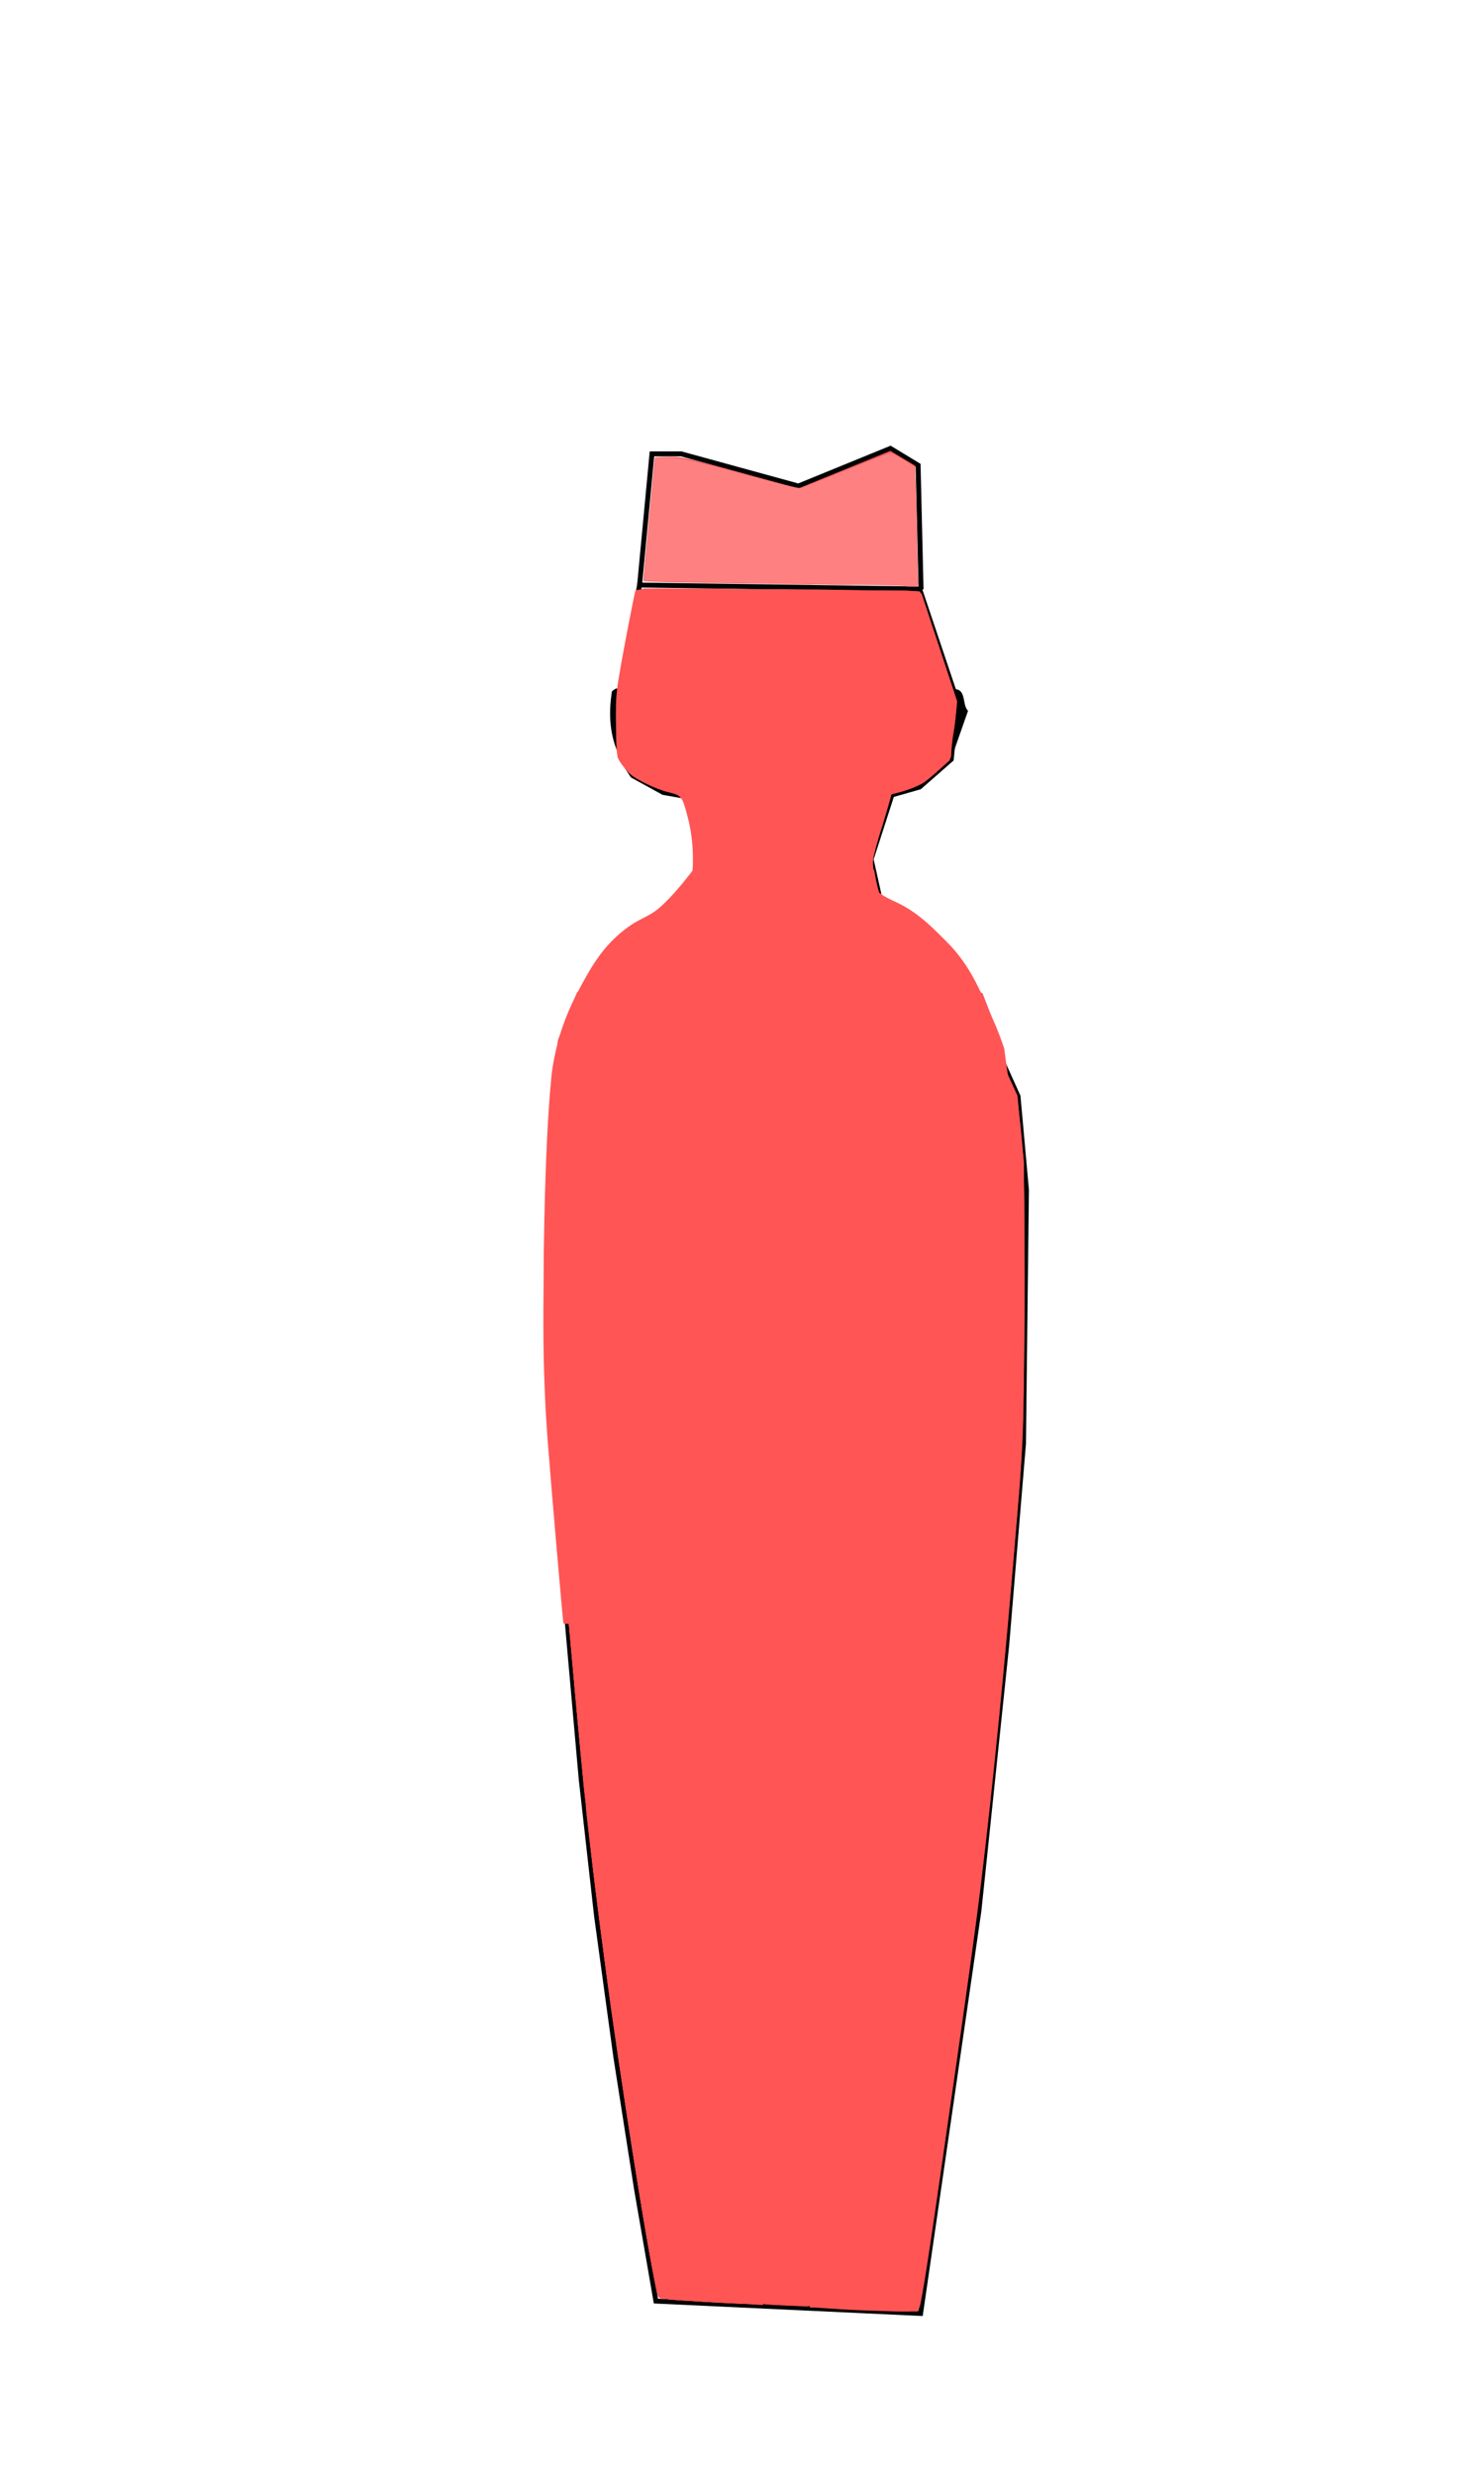 <?xml version="1.0" encoding="utf-8"?>
<!-- Generator: Adobe Illustrator 23.0.1, SVG Export Plug-In . SVG Version: 6.00 Build 0)  -->
<svg version="1.1"
	 id="Layer_1" xmlns:cc="http://creativecommons.org/ns#" xmlns:dc="http://purl.org/dc/elements/1.1/" xmlns:rdf="http://www.w3.org/1999/02/22-rdf-syntax-ns#" xmlns:svg="http://www.w3.org/2000/svg"
	 xmlns="http://www.w3.org/2000/svg" xmlns:xlink="http://www.w3.org/1999/xlink" x="0px" y="0px" viewBox="0 0 300 500"
	 style="enable-background:new 0 0 300 500;" xml:space="preserve">
<style type="text/css">
	.st0{fill:#EE537A;}
	.st1{fill:none;stroke:#000000;}
	.st2{fill:#FF5555;}
	.st3{fill:#FF8080;}
</style>
<path id="path832" class="st0" d="M184.5,138.1c-2.1,0.1-4.3,0.6-6.4,0.9c-6.3,1.7-12.6,3.3-16.9,9.1l0,0c-2.3,0.2-4.5,0.2-6.9,0.2
	l-0.1,0.1c-4.6-5.2-10.6-7.7-17-9.2c-4.3-0.9-8.6-1.9-12.8,0.2c-1.1,6.3,1.1,11.7,5.4,16.4c3.5,1.9,6.7,4.6,11,4.1
	c3.2-2,6.5-3.9,9.7-5.9h12.8c3.9,1.9,7.6,3.9,11.3,5.8c3.7-1.3,7.4-2.6,11-3.9c4.1-4.6,6.5-10,5.4-16.4
	C188.8,138.3,186.6,138,184.5,138.1L184.5,138.1z M116.7,200.4c-1.3,3.2-2.6,6.3-3.9,9.7c-1.1,6.5,4.1,9.3,8,12.3
	c13.2,9.9,24.9,23.4,44.1,21c5.4-3.5,11-6.9,16.2-10.8c8.2-6,17.7-10.6,21.8-20.8c-1.5-3.7-2.8-7.4-4.3-11.2
	c-3.2-0.2-4.8,2.4-7.3,3.7c-16.5,9.3-33.3,15.8-52.6,7.4C131,208.4,124.5,203.2,116.7,200.4z"/>
<path id="path4642" d="M124.9,139.1c-0.1,0-0.2,0-0.3,0c-0.3,0.1-0.6,0.3-0.9,0.6c-0.7,4.5-0.5,9,1.6,13.2c3,5,8.1,6.5,13.2,8
	c6.6-0.3,11-4.6,15.6-8.5c3.2,0.1,6.3,0.1,9.5,0.2c5.1,3.7,10,8.1,16.9,8c4.8-1.2,9.2-3.1,11.9-7.6l3.3-9.4c-1.4-1.3,0-5-3.7-4.3
	c-10.6-1-20,1.7-28.4,8.2c-3.2-1-6.3-0.9-9.5,0.1c-8.1-7.5-17.9-9.2-28.4-8.3C125.4,139.2,125.2,139.1,124.9,139.1L124.9,139.1z
	 M125.5,199.9c-3.3,4.5-6.6,9.1-10,13.7c7.7,17.1,23.1,24.9,38.7,32.6c3.1-0.1,6.3-0.1,9.4-0.2c16.5-5.9,29.2-16.7,39.6-30.5
	c-2.3-6-6.7-10.7-10.8-15.6c-7.1,4.6-14.1,9.5-21.4,13.8c-7.6,4.6-14.9,4.7-23.2,0.2C139.9,209.7,133.3,204,125.5,199.9z"/>
<path id="path54" class="st1" d="M129.3,118.2l-4.3,22.5l0.4,12.2l2.5,3.8l6.2,3.4l4.5,0.8l2.3,7.7l0.3,7.3l-1.7,5.9
	c0,0-2.3,5.6-3.4,5.9c-1.1,0.3-6.8,7.3-6.8,7.3l-3.9,5l-9.8,13.6l-2.6,8.4l-1.4,9.6l-0.8,11l-0.3,10.7v20.3l0.8,16.1l2,22.5
	l4.2,47.3l3.1,27.6l3.9,28.5l4.2,26.8l3.9,22.5l53.5,2.5l11.8-81.4l5.6-53.5l3.4-40.8l0.6-51.3l-1.7-18.9l-5.1-11.3l-8.5-10.4
	l-8.2-9.9l-5.9-7.3l-2-9l4.2-13l5.6-1.6l6.4-5.6l1.2-11.8l-7.6-22.6L129.3,118.2z"/>
<path id="path56" class="st1" d="M129.3,118.2l2.5-26.5h5.9l23.7,6.5l18.6-7.6l5.6,3.4l0.6,25.1"/>
<path id="path60" class="st2" d="M166.4,118.1c-2.6,0-11.9-0.2-20.5-0.3s-15.8-0.3-15.8-0.4c-0.1-0.1,2.2-24.5,2.3-25
	c0,0,1.3-0.1,2.8-0.1c2.7,0,3.2,0.1,14.5,3.2l11.7,3.2l9.3-3.8l9.3-3.8l2.5,1.5l2.5,1.5l0.2,7.4c0.1,4.1,0.2,9.5,0.3,12l0.1,4.6
	l-7.2-0.1C174.4,118.2,169,118.2,166.4,118.1L166.4,118.1z"/>
<path id="path62" class="st2" d="M155.8,149.6c-0.5-0.1-2.7-1.1-4.8-2.1c-5.5-2.7-8.8-3.7-19.3-5.8c-3.1-0.6-5.6-1.1-5.6-1.1
	c0,0,0-0.5,0.2-1.1c0.1-0.6,0.1-1.1,0-1.1c-0.1,0,0.6-4.4,1.7-9.7l1.9-9.7l5.5,0c9.5,0,50.4,0.7,50.5,0.8c0.1,0.1,1.6,4.5,3.4,9.9
	c2.8,8.3,3.2,9.9,2.9,10.4c-0.3,0.6-0.7,0.7-3.7,1.3c-8.4,1.6-16.2,4-21.8,6.7l-3.2,1.6l-3.2,0.1
	C158.2,149.8,156.3,149.7,155.8,149.6L155.8,149.6z M176.2,129c-0.1-0.2-0.5-0.3-0.9-0.3l-0.8,0l0.7,0.2
	C176.2,129.3,176.4,129.3,176.2,129L176.2,129z"/>
<path id="path64" class="st2" d="M154.6,218.7c-6.4-1.2-13-4.5-19.7-10c-3.8-3-8.9-7.9-8.8-8.4c0.5-1.3,8.4-10.5,10.5-12.4
	c1.3-1.1,2.9-4.5,4.2-8.6l1-3.5l-0.2-3.8c-0.2-3.3-0.4-4.3-1.3-7.7l-1.1-3.9l0.8-0.7c2.7-2.3,9.3-6.2,13.5-8.2
	c1.6-0.7,1.9-0.8,5.4-0.8l3.7,0l3.9,1.8c4.5,2,8.7,4.3,11.6,6.3c1.9,1.3,2,1.4,1.8,2.1c-0.1,0.4-1.1,3.3-2.1,6.4
	c-1,3.1-1.8,5.9-1.8,6.2c0,1.1,1.9,9.1,2.3,9.7c0.2,0.4,3.4,4.3,7.1,8.8l6.7,8.1l-2,2.3c-3.3,3.7-8.3,8-12.3,10.7
	c-2.8,1.9-7.9,4.2-10.9,5C163.1,219.1,157.9,219.4,154.6,218.7L154.6,218.7z"/>
<path id="path66" class="st2" d="M136,159.9c-1.3-0.3-2.9-0.9-4.8-2c-2.7-1.5-3-1.7-4.1-3.4l-1.2-1.9l0.3-1.6c0.4-2.1,0.4-4-0.1-6.4
	c-0.2-1.1-0.4-2.7-0.4-3.5s0.1-1.3,0.2-1c0.1,0.5,0.7,0.7,5,1.5c10.5,2,16.1,3.8,21.3,6.5c2.2,1.2,3,1.5,4.9,1.7
	c3.1,0.4,6.2,0,8.4-1.1c5.6-2.8,13.7-5.4,22.4-7.1c1.7-0.3,3.4-0.7,3.7-0.7c0.4-0.1,0.6-0.3,0.6-0.6c0-0.4,0.1-0.4,0.4,0.1
	c0.4,0.5,0.4,1.1,0.3,3.5c-0.1,1.6-0.3,3.2-0.5,3.7c-0.5,1.3-0.8,3.2-0.5,4.1c0.1,0.5,0.2,1,0.1,1.2s-1.5,1.5-3.1,3
	c-3,2.6-3.1,2.7-5.7,3.4c-1.5,0.4-2.8,0.8-3,0.8c-0.2,0-1.1-0.5-2-1.1c-4.9-3.4-14-7.7-17.3-8.2c-3.7-0.5-5.9,0-10.4,2.3
	c-3.9,2.1-9.6,5.7-10.6,6.7C139.3,160.4,138.7,160.4,136,159.9L136,159.9z"/>
<path id="path68" class="st2" d="M192.1,200.6l-4.4,4.3c-8.3,8.2-14.9,12.2-22.7,13.9c-2.7,0.6-8.4,0.6-11.2,0
	c-8-1.7-16.7-7-25-15.2l-3-2.9l-4.9,6.8l-4.9,6.8l7.6,7.8c9.8,10.1,14.2,13.7,20,16.4c1.2,0.6,3.3,1.5,4.5,2.1
	c2.4,1.1,5.2,3.5,5.8,4.9l0.3,0.8l4.7-0.1c3.9-0.1,4.8-0.2,5-0.6c0.9-1.4,2.1-2.3,5.6-4.1c11.5-6,21.5-14.1,27.8-22.3
	c1.6-2.1,2.4-2.8,3.9-3.2c0.6-0.2,1.1-0.4,1.1-0.5s-0.5-1.2-1.1-2.5c-0.8-1.7-2.1-3.5-5.1-7.2L192.1,200.6z"/>
<path id="path70" class="st2" d="M116,214.6c-0.6,0.7-2.5,8.1-3.2,12.3c-1.3,8.6-1.6,14.1-1.8,30.7c-0.2,21.7-0.3,20.9,4.6,75.2
	c2.4,27.4,2.6,29.6,2.8,30.5l0.1,0.6h17.7h17.7l0-58.9c0-57.5,0-59-0.5-59.8c-1.2-2-2.9-3.2-8.3-5.9c-8.5-4.2-11.9-7-22.4-18
	C119.2,217.5,116.1,214.5,116,214.6L116,214.6z"/>
<path id="path72" class="st2" d="M164,304.6v-59.3l1.1-1c0.6-0.6,2.4-1.7,4-2.5c6.4-3.3,12.8-7.5,17.6-11.6
	c3.1-2.6,8.1-7.7,10.4-10.7c2.1-2.7,3.4-3.7,4.6-3.7c0.8,0,0.9,0.2,2.1,2.7l1.3,2.7l0.9,9.6l0.9,9.6l-0.2,24.9l-0.2,24.9l-1.7,20.6
	c-0.9,11.3-2.4,27.8-3.4,36.6c-0.9,8.8-1.7,16.2-1.7,16.3c0,0.1-8,0.2-17.9,0.2H164V304.6z"/>
<path id="path74" class="st2" d="M172.9,466.3l-8.9-0.4v-50.9V364h17.9h17.9l-0.1,0.9c-0.1,0.5-0.6,5.4-1.2,10.8
	c-0.7,6.8-2.8,21.9-6.6,48.6c-5,34.7-5.9,40.3-6.4,42C185.3,466.9,185.6,466.9,172.9,466.3L172.9,466.3z"/>
<path id="path76" class="st2" d="M142.9,464.8c-5.3-0.3-9.5-0.6-9.6-0.7c-0.7-0.7-7-39.8-10.2-62.7c-1.6-11.2-4.5-35.6-4.5-37.2
	c0-0.2,5.4-0.3,17.7-0.3h17.7l0,35.3c0,19.4,0.1,42.2,0.2,50.7l0.2,15.4l-1.1,0C152.8,465.3,148.1,465.1,142.9,464.8L142.9,464.8z"
	/>
<path id="path78" class="st2" d="M156.5,465.4l-1.7-0.1l-0.2-4.4c-0.1-2.4-0.2-51.7-0.2-109.6l0-105.1h4.6h4.6v109.7v109.7l-2.7-0.1
	C159.4,465.6,157.4,465.5,156.5,465.4L156.5,465.4z"/>
<path id="path80" class="st2" d="M131.6,119c-1.1,0-1.7,0-1.7,0.1c-0.2,0.3-3.4,17.1-3.5,18.8c-0.1,0.6-0.1,1.5-0.1,1.9
	c0,0.5-0.2,0.7-0.3,0.6c-0.4-0.3-0.4,1,0.2,4.4c0.4,2.6,0.4,3.4,0.1,5.4l-0.3,2.4l1.1,1.7c1.3,2,1.9,2.4,5.3,4.1
	c3,1.5,6.2,2.2,7.1,1.5c2.1-1.5,3.1-2.2,3.1-2.1c0,0.1-0.5,0.5-1.2,1c-2.5,1.8-2.3,1.2-1.2,5.1c1.1,3.8,1.5,6.7,1.5,10.3
	c0,1.9-0.2,2.9-1.1,5.6c-1.6,4.9-2.5,6.5-5.4,9.5c-2.9,3.1-8.4,9.5-8.8,10.5c-0.3,0.6-0.1,0.9,2.4,3.4l2.7,2.7l-2.8-2.7l-2.8-2.7
	l-4.9,6.8l-4.9,6.8l6.1,6.3c3.4,3.5,7.6,7.7,9.4,9.3c1.8,1.6,3.6,3.3,4.1,3.7c0.5,0.4,0,0.1-1-0.6c-1-0.7-5.6-5.2-10.2-9.8l-8.4-8.4
	l-0.4,1c-0.2,0.6-0.9,2.8-1.4,4.9c-2,8.2-2.6,14.7-3,32.4c-0.4,17.6-0.2,25.4,1.2,41.7c1.2,14.7,5.8,66.6,6.1,68.2l0.2,1.1h17.7
	h17.7l-0.1-58.8c-0.1-66.2,0.1-59.8-2.4-62c-0.8-0.6-2.7-1.9-4.4-2.7s-3-1.6-3-1.7s1.4,0.6,3.1,1.4c3.4,1.7,5.6,3.6,6.5,5.2
	c0.5,1.1,0.5,2.1,0.5,59.8V364h4.6h4.6v-58.9c0-52.1,0-58.9-0.4-58.9c-0.6,0-0.5-0.5,0.1-0.6c0.6-0.1,0.6,0,0.6,59.2V364l17.7-0.1
	c9.7-0.1,17.8-0.2,17.9-0.2c0.4-0.4,3.7-35.1,5.7-59.2l1.3-15.4l0.2-24.8l0.2-24.8l-0.9-9.2l-0.9-9.2l-1.3-2.5
	c-0.8-1.6-1.5-2.6-1.8-2.7c-0.5-0.1-0.5-0.2-0.1-0.5c0.8-0.6-1.4-4.5-5.9-10l-3.9-4.9l-2.4,2.4l-2.4,2.4l2.2-2.3
	c1.2-1.3,2.2-2.4,2.2-2.6c0-0.2-1.5-2.1-3.3-4.3c-1.8-2.2-4.9-6-6.9-8.4l-3.5-4.4l-1-4.2c-0.6-2.3-1-4.6-1-5c0-0.4,0.9-3.6,2-7.1
	l2-6.3l-0.9-0.8c-0.5-0.4-2-1.4-3.4-2.3c-1.4-0.8-2.5-1.5-2.5-1.6c0-0.2,1.9,0.9,4.4,2.5l2.6,1.7l2.3-0.6c3.1-0.8,3.6-1.2,6.8-3.9
	l2.7-2.4l0-1.9c0-1,0.2-2.5,0.4-3.4c0.7-2.6,0.9-6.3,0.3-7.4c-0.2-0.5-0.9-2.4-1.4-4.2c-0.5-1.8-2-6.2-3.2-9.9l-2.2-6.6l-6.2-0.2
	C169.1,119.4,139,119,131.6,119L131.6,119z M175.3,128.8c0.4,0,0.8,0.1,0.9,0.3c0.2,0.3-0.3,0.3-1.1,0
	C174.6,128.8,174.6,128.8,175.3,128.8L175.3,128.8z M192.1,140.2c0.1,0,0,0.2-0.4,0.5c-0.3,0.2-0.8,0.4-1.1,0.4
	c-0.4,0-0.3-0.1,0.4-0.5C191.6,140.3,192,140.2,192.1,140.2z M128.2,140.9c0.1,0,0.2,0,0.2,0.1c0.1,0.1-0.1,0.2-0.4,0.1
	c-0.3,0-0.4-0.1-0.2-0.2C128,140.9,128.1,140.9,128.2,140.9z M129.3,141.2c0.1,0,0.3,0,0.4,0.1c0.2,0.1,0,0.1-0.4,0.1
	c-0.4,0-0.5-0.1-0.4-0.1C129.1,141.2,129.2,141.2,129.3,141.2z M189.3,141.2c0.1,0,0.3,0,0.4,0.1c0.2,0.1,0,0.1-0.4,0.1
	c-0.4,0-0.5-0.1-0.4-0.1C189.1,141.2,189.2,141.2,189.3,141.2z M130.7,141.5c0.1,0,0.3,0,0.4,0.1c0.2,0.1,0,0.1-0.4,0.1
	c-0.4,0-0.5-0.1-0.4-0.1C130.5,141.5,130.6,141.5,130.7,141.5z M187.9,141.5c0.1,0,0.3,0,0.4,0.1c0.2,0.1,0,0.1-0.4,0.1
	c-0.4,0-0.5-0.1-0.4-0.1C187.7,141.5,187.8,141.5,187.9,141.5z M132.1,141.7c0.1,0,0.3,0,0.4,0.1c0.2,0.1,0,0.1-0.4,0.1
	c-0.4,0-0.5-0.1-0.4-0.1C131.9,141.8,132,141.7,132.1,141.7z M186.5,141.7c0.1,0,0.3,0,0.4,0.1c0.2,0.1,0,0.1-0.4,0.1
	c-0.4,0-0.5-0.1-0.4-0.1C186.2,141.8,186.4,141.7,186.5,141.7z M133.5,142c0.1,0,0.3,0,0.4,0.1c0.2,0.1,0,0.1-0.4,0.1
	c-0.4,0-0.5-0.1-0.4-0.1C133.3,142,133.4,142,133.5,142z M185.1,142c0.1,0,0.3,0,0.4,0.1c0.2,0.1,0,0.1-0.4,0.1s-0.5-0.1-0.4-0.1
	C184.8,142,185,142,185.1,142z M183.9,142.3c0.1,0,0.2,0,0.2,0.1c0.1,0.1-0.1,0.2-0.4,0.1c-0.3,0-0.4-0.1-0.2-0.2
	C183.7,142.3,183.8,142.3,183.9,142.3L183.9,142.3z M134.8,142.3c0.3,0,0.9,0.1,1.3,0.2c0.6,0.2,0.6,0.2,0.1,0.2
	c-0.3,0-0.9-0.1-1.3-0.2C134.4,142.4,134.4,142.3,134.8,142.3z M182.7,142.6c0.5,0,0.4,0.1-0.1,0.2c-1,0.3-1.7,0.3-1,0
	C181.9,142.7,182.4,142.6,182.7,142.6L182.7,142.6z M137.2,142.9c0.9-0.1,9.3,2.4,9.3,2.7c0,0.2-0.3,0.1-1.6-0.3
	c-0.6-0.2-2.7-0.8-4.6-1.4S137,142.9,137.2,142.9z M180.6,143.1c0.1,0,0.2,0,0.2,0.1c0.1,0.1-0.1,0.2-0.4,0.1
	c-0.3,0-0.4-0.1-0.2-0.2C180.4,143.2,180.5,143.1,180.6,143.1L180.6,143.1z M179.4,143.4c0.1,0,0.2,0,0.2,0.1
	c0.1,0.1-0.1,0.2-0.4,0.1c-0.3,0-0.4-0.1-0.2-0.2C179.2,143.4,179.3,143.4,179.4,143.4L179.4,143.4z M176.6,144.3
	c0.1,0,0.2,0,0.2,0.1c0.1,0.1-0.1,0.2-0.4,0.1c-0.3,0-0.4-0.1-0.2-0.2C176.4,144.3,176.5,144.3,176.6,144.3L176.6,144.3z
	 M146.9,145.7c0.2,0,0.5,0.1,0.7,0.3c0.2,0.2,0.3,0.3,0.1,0.3s-0.5-0.1-0.7-0.3C146.8,145.8,146.8,145.7,146.9,145.7z M171.4,145.9
	c0.2,0,0.1,0.1-0.1,0.3c-0.2,0.2-0.5,0.3-0.7,0.3s-0.1-0.1,0.1-0.3C171,146.1,171.3,145.9,171.4,145.9z M152.5,148.2
	c0.1,0,0.9,0.3,1.7,0.7c0.8,0.4,1.3,0.7,1.1,0.7C154.8,149.6,152.1,148.2,152.5,148.2z M161.4,149.6c0.6,0,0.9,0,0.9,0.1
	c-0.3,0.2-3.6,0.4-4.9,0.2c-1.1-0.2-0.7-0.2,1.8-0.2C160,149.6,160.8,149.6,161.4,149.6z M158.6,150.5c0.5,0,1,0,1.5,0.1
	c1.3,0.3,1.2,0.3-1.6,0.3c-3,0-3,0-1.5-0.3C157.6,150.5,158.1,150.5,158.6,150.5z M166.1,152.4c0.2,0,0.5,0.1,0.7,0.3
	c0.2,0.2,0.3,0.3,0.1,0.3s-0.5-0.1-0.7-0.3C166,152.5,165.9,152.4,166.1,152.4L166.1,152.4z M151.5,152.5
	C151.6,152.5,151.6,152.5,151.5,152.5c0.1,0.1-0.3,0.4-0.8,0.6c-0.5,0.2-0.8,0.4-0.8,0.3s0.4-0.3,0.8-0.6
	C151.1,152.6,151.4,152.5,151.5,152.5L151.5,152.5z M168,153.3c0.3,0,4.7,2.2,4.7,2.4c0,0.1,0,0.1-0.1,0.1
	C172.3,155.7,167.8,153.3,168,153.3L168,153.3z M149,153.9c0.1,0.1-0.6,0.5-1.8,1.2c-1,0.6-2.2,1.3-2.7,1.6s-0.9,0.5-0.9,0.5
	c0-0.2,3.1-2.1,4.4-2.8C148.7,154,149,153.8,149,153.9z M187.2,205.2l-0.8,0.9c-0.5,0.5-0.9,0.9-0.9,0.9c-0.2,0,0-0.2,0.8-1
	L187.2,205.2z M131.4,205.8l1.1,1c0.6,0.5,1.1,1,1.1,1.1c0,0.2-0.2,0-1.1-1L131.4,205.8z M183.9,208.2c0.1,0-0.1,0.3-0.4,0.6
	c-0.3,0.3-0.6,0.6-0.7,0.6s0.1-0.3,0.4-0.6C183.5,208.4,183.8,208.2,183.9,208.2z M134,208.2c-0.1-0.1,1.2,0.7,2.8,1.9
	c1.6,1.2,3.5,2.5,4.2,2.9s1.3,0.8,1.3,0.9c0,0.2-0.1,0.2-1.9-1C138.4,211.7,134.2,208.6,134,208.2L134,208.2z M182.2,209.6
	c0.1,0-0.1,0.3-0.4,0.6c-0.3,0.3-0.6,0.6-0.7,0.6s0.1-0.3,0.4-0.6C181.9,209.8,182.1,209.6,182.2,209.6z M180.9,210.7
	c0,0-0.1,0.1-0.2,0.4c-0.4,0.5-0.6,0.6-0.6,0.4c0-0.1,0.2-0.3,0.5-0.5C180.7,210.8,180.9,210.7,180.9,210.7z M179.7,211.6
	c0,0-0.1,0.1-0.2,0.4c-0.4,0.5-0.6,0.6-0.6,0.4c0-0.1,0.2-0.3,0.5-0.5C179.6,211.6,179.7,211.5,179.7,211.6z M142.6,214.2
	c0-0.1,4.5,2,4.8,2.3c0.1,0.1,0,0.1-0.1,0.1C146.8,216.6,142.6,214.4,142.6,214.2L142.6,214.2z M176.1,214.2c0,0.3-5.2,2.8-7.2,3.4
	c-2.9,1-2.9,0.8,0-0.3c1.4-0.5,3.6-1.5,4.9-2.1C175,214.6,176.1,214.2,176.1,214.2L176.1,214.2z M200.9,215.8c0.1,0,0.2,0,0.2,0.1
	c0.1,0.1,0,0.2-0.2,0.2c-0.2,0-1.5,1.1-2.8,2.5l-2.4,2.5l1.6-2C198.7,217.3,200.2,215.9,200.9,215.8L200.9,215.8z M147.7,216.7
	c0.1-0.1,1,0.2,2.2,0.6c1.1,0.4,2.9,0.9,3.8,1.1c1,0.2,1.4,0.4,0.9,0.4C153.4,218.8,147.4,217,147.7,216.7z M166.4,218.3l-0.8,0.3
	c-0.5,0.2-2.9,0.3-5.5,0.4l-4.6,0.1l4.5-0.2c2.5-0.1,5-0.3,5.5-0.4L166.4,218.3z M188.9,228.1c0,0,0,0.1-0.1,0.2
	c-1,1.1-5.4,4.6-8.4,6.7c-3,2.1-4.5,3-4.1,2.6c0.2-0.2,1.3-1,2.5-1.8c2.8-1.8,6.1-4.3,8.7-6.6C188.3,228.5,188.8,228.1,188.9,228.1z
	 M136.6,234.1c0,0,0.1,0.1,0.4,0.2c0.3,0.2,0.5,0.4,0.5,0.5c0,0.2-0.2,0.1-0.6-0.4C136.7,234.2,136.6,234.1,136.6,234.1z
	 M175.8,237.8C175.8,237.9,175.8,237.9,175.8,237.8c0,0.1-0.2,0.3-0.5,0.5c-0.3,0.2-0.6,0.2-0.6,0.2s0.3-0.3,0.6-0.4
	C175.5,237.9,175.7,237.8,175.8,237.8L175.8,237.8z M174.3,238.7C174.4,238.7,174.4,238.7,174.3,238.7c0,0.1-0.2,0.3-0.5,0.5
	c-0.3,0.2-0.6,0.2-0.6,0.2s0.3-0.3,0.6-0.4C174.1,238.8,174.3,238.7,174.3,238.7L174.3,238.7z M172.9,239.6
	C173,239.6,173,239.6,172.9,239.6c0.1,0.1-0.4,0.4-1,0.7c-0.6,0.3-1.1,0.5-1.1,0.4s0.5-0.4,1.1-0.7
	C172.3,239.8,172.7,239.6,172.9,239.6L172.9,239.6z M169.3,241.5c0.1,0-0.5,0.4-1.5,1c-0.8,0.5-2,1.3-2.5,1.8
	c-0.6,0.5-0.9,0.7-0.8,0.4c0.2-0.5,2.3-2,4-2.8C169,241.6,169.3,241.5,169.3,241.5L169.3,241.5z"/>
<path id="path82" class="st2" d="M131.7,119c-1.1,0-1.8,0-1.8,0.1c-0.1,0.1-0.4,1.4-0.7,2.8c-2.5,13.6-3,16.4-3,17.3
	c0,0.6-0.1,1.1-0.3,1.1c-0.4,0-0.4,1.4,0.2,4.8c0.4,2.4,0.4,3.3,0.1,5.2l-0.3,2.3l1.1,1.7c0.6,0.9,1.5,1.9,2,2.3
	c1.8,1.3,6,3.1,8.1,3.5c2,0.3,2.1,0.4,2.3,1.4c2.1,7.5,2.1,7.7,2.1,11.7c0,3.8,0,4.1-0.9,6.8c-1.6,5-2.6,6.5-5.9,10.1
	c-3.3,3.5-8.6,9.9-8.6,10.4c0,0.2,0.2,0.6,0.5,0.9c0.4,0.5,0.4,0.5-0.2,0l-0.7-0.6l-1.3,1.8c-0.7,1-2.9,4-4.9,6.8l-3.6,5l2.8,2.9
	l2.8,2.9l-2.7-2.7l-2.7-2.7l-0.4,1c-0.6,1.5-1.8,6-2.4,9.3c-1.4,7.2-1.9,15.3-2.2,33.1c-0.2,12.7,0.1,21.2,1,33.5
	c1,13.5,6.1,70.4,6.4,71.8c0.2,0.8,0.2,0.8,2.6,0.8l2.4,0.1l-2.5,0.1l-2.5,0.1l0.1,1.2c0.1,0.7,0.7,5.6,1.3,10.9
	c2,17.3,4.2,33,7.5,53.8c3.3,20.8,5.5,33.4,6,33.8c0.2,0.2,6.9,0.7,13.7,1c2,0.1,4.4,0.2,5.4,0.3l1.7,0.1l0-105.7l0-105.7l0.2,91.1
	c0.3,102.6,0.3,119.9,0.5,120.1c0.1,0.1,2.1,0.2,4.4,0.3l4.3,0.1l0.1-109.5l0.1-109.5l0.1,109.5l0.1,109.5l0.6,0.1
	c0.3,0.1,4.4,0.3,9.1,0.4c4.6,0.2,8.8,0.3,9.3,0.4c0.7,0.1,2.1-0.1,2.3-0.2c0.3-0.3,2.8-16.6,7.8-51.8c3.5-24.7,4.5-32.4,5.6-42.4
	c0.4-3.6,0.8-7,0.8-7.4c0.1-0.8,0.1-0.8-1.5-0.8l-1.6-0.1l1.6-0.1c0.9-0.1,1.6-0.2,1.6-0.3s0.4-4.4,1-9.6c1.3-12.7,3-30.6,4.5-48.9
	l1.3-15.2l0.2-25.4l0.2-25.4l-0.9-8.9l-0.9-8.9l-1.3-2.6c-0.7-1.4-1.5-2.6-1.7-2.7c-0.3-0.1-0.3-0.3-0.1-0.5c0.2-0.2,0-1-0.7-2.4
	c-1.1-2.3-2-3.6-6.3-8.8l-2.9-3.6l-1.2,1.1c-1.1,1.1-1.1,1.1-0.2,0.1c0.5-0.5,0.9-1.1,0.9-1.3s-1.5-2.1-3.3-4.4s-4.9-6-6.9-8.5
	l-3.6-4.4l-0.9-3.7c-1.5-6.2-1.7-4.4,2.6-17.9c0.2-0.8,0.2-1-0.2-1.5c-0.5-0.6-0.5-0.6,0.2-0.3c0.6,0.3,1.1,0.2,2.9-0.3
	c3-0.8,3.8-1.3,6.8-4l2.6-2.3v-1.7c0-0.9,0.2-2.5,0.4-3.4c0.2-1,0.5-3,0.5-4.5c0-3.1,0.5-1.4-5-17.6l-2.1-6.1l-5.2-0.2
	C171.9,119.4,139.8,119,131.7,119L131.7,119z M175.4,128.7c0.3,0,0.7,0.1,0.8,0.3c0.2,0.4-0.4,0.4-1,0
	C174.9,128.8,174.9,128.8,175.4,128.7z M191.9,140.4C192,140.4,192.1,140.5,191.9,140.4c-0.2,0.4-1.5,0.8-1.5,0.6
	c0-0.1,0.4-0.3,0.9-0.4C191.6,140.5,191.8,140.5,191.9,140.4L191.9,140.4z M153.1,148.5c0.2,0,0.6,0.2,1,0.4
	c0.4,0.2,0.6,0.4,0.4,0.4s-0.6-0.2-1-0.4C153.2,148.7,153,148.5,153.1,148.5z M159.5,149.6c0.4,0,0.9,0,1.2,0
	c0.7,0.1,0.1,0.1-1.2,0.1c-1.3,0-1.9,0-1.2-0.1C158.6,149.6,159,149.6,159.5,149.6z M158.6,150.6c0.4,0,0.8,0,1.1,0.1
	c0.9,0.2,0.6,0.2-1.2,0.2c-2,0-2.1,0-1-0.2C157.8,150.6,158.2,150.6,158.6,150.6L158.6,150.6z M170.9,154.7c0.2,0,0.4,0.1,0.5,0.3
	c0.2,0.3,0.1,0.3-0.4,0C170.8,154.8,170.7,154.7,170.9,154.7L170.9,154.7z M147,155C147.1,155,147.1,155,147,155
	c0,0.1-0.2,0.3-0.5,0.5c-0.3,0.2-0.6,0.2-0.6,0.2s0.3-0.3,0.6-0.4C146.7,155.1,146.9,155,147,155L147,155z M173.6,156.1
	c0,0,0.2,0.1,0.5,0.2c0.3,0.2,0.6,0.4,0.6,0.4c0,0.2-0.1,0.2-0.7-0.3C173.7,156.3,173.6,156.2,173.6,156.1z M175.5,214.5
	C175.5,214.5,175.5,214.5,175.5,214.5c0,0.1-0.2,0.3-0.5,0.5c-0.3,0.2-0.6,0.2-0.6,0.2s0.3-0.3,0.6-0.4
	C175.2,214.5,175.4,214.5,175.5,214.5L175.5,214.5z M143.7,214.8c0-0.1,2.8,1.2,3.1,1.5c0.1,0.1,0,0.1-0.1,0.1
	C146.3,216.3,143.7,215,143.7,214.8L143.7,214.8z M174,215.2c0.2,0-0.2,0.2-0.7,0.5s-1.1,0.5-1.3,0.5s0.2-0.2,0.7-0.5
	C173.2,215.5,173.8,215.2,174,215.2z M200,216.3c0.1,0-0.5,0.6-1.2,1.4c-0.8,0.8-1.4,1.4-1.5,1.4s0.5-0.6,1.2-1.4
	S199.9,216.3,200,216.3z M170.9,216.6c0.2,0,0.1,0.1-0.1,0.3c-0.2,0.2-0.6,0.3-0.7,0.3s-0.1-0.1,0.1-0.3
	C170.4,216.8,170.7,216.6,170.9,216.6z M169.5,217.2c0.2,0,0.1,0.1-0.1,0.3c-0.2,0.2-0.6,0.3-0.7,0.3s-0.1-0.1,0.1-0.3
	C169,217.3,169.3,217.2,169.5,217.2L169.5,217.2z M153.2,218.4c0.1,0,0.2,0,0.2,0.1c0.1,0.1-0.1,0.2-0.4,0.1c-0.3,0-0.4-0.1-0.2-0.2
	C153,218.4,153.1,218.4,153.2,218.4L153.2,218.4z M164.2,218.6c0.2,0,0.3,0,0.4,0.1c0.2,0.1,0,0.1-0.5,0.1c-0.5,0-0.6-0.1-0.3-0.1
	C163.9,218.7,164.1,218.6,164.2,218.6L164.2,218.6z M130.9,229.2l0.9,0.8c0.5,0.5,0.9,0.9,0.9,0.9c0,0.2-0.2,0-1-0.8L130.9,229.2z
	 M186.8,229.9c0,0-0.1,0.1-0.2,0.4c-0.2,0.3-0.4,0.5-0.5,0.5c-0.2,0-0.1-0.2,0.4-0.6C186.7,229.9,186.8,229.9,186.8,229.9z
	 M185.4,231c0,0-0.1,0.1-0.2,0.4c-0.2,0.3-0.4,0.5-0.5,0.5c-0.2,0-0.1-0.2,0.4-0.6C185.2,231.1,185.4,231,185.4,231z M133.7,231.7
	l0.6,0.5c0.3,0.3,0.6,0.6,0.6,0.6c0,0.2-0.2,0.1-0.7-0.5L133.7,231.7z M146,239.6c0.1-0.1,3.1,1.5,3.7,2c0.3,0.2,0.5,0.4,0.4,0.4
	C149.9,241.9,146.2,239.8,146,239.6C146,239.6,146,239.6,146,239.6L146,239.6z M167.2,242.7C167.3,242.7,167.2,242.7,167.2,242.7
	c-0.8,0.7-2.5,1.9-2.1,1.4c0.3-0.3,0.9-0.8,1.4-1.1C166.9,242.8,167.2,242.7,167.2,242.7L167.2,242.7z M151.6,242.8
	c0,0,0.1,0.1,0.4,0.2c0.3,0.2,0.5,0.4,0.5,0.5c0,0.2-0.2,0.1-0.6-0.4C151.6,243,151.6,242.8,151.6,242.8z M153.7,245.4
	c0-0.1,0.2,0.4,0.4,1c0.2,0.8,0.2,2.1,0.1,4.2l-0.2,3l-0.1-4.1C153.7,247.3,153.7,245.5,153.7,245.4L153.7,245.4z M163.4,245.6
	c0.1,0,0.3,0.1,0.3,0.3s-0.2,0.3-0.4,0.3c-0.2,0-0.4-0.1-0.3-0.3C163.1,245.8,163.3,245.6,163.4,245.6L163.4,245.6z"/>
<path id="path84" class="st2" d="M131.9,119c-1.2,0-1.9,0-2,0.1c-0.3,0.3-3.3,16.4-3.6,19c-0.1,1-0.3,2-0.5,2.2
	c-0.3,0.4-0.2,2.3,0.3,6.1c0.1,1,0.1,2.7-0.1,4l-0.3,2.3l1,1.5c0.6,0.8,1.3,1.8,1.7,2.1c1.2,1.2,5.7,3.2,8.1,3.7
	c2.8,0.6,2.4,0.1,4,5.9c0.7,2.7,0.8,3.8,0.9,7.2c0.1,3.8,0,4.1-0.9,6.8c-1.5,4.4-2.9,6.8-5.7,9.8c-5.3,5.7-8.8,10.2-8.6,10.9
	c0.1,0.4,0.1,0.4-0.2,0.2c-0.3-0.2-1.4,1.1-5,6.1c-2.5,3.5-4.7,6.6-4.9,6.8c-0.2,0.3,0.2,0.8,1.1,1.8l1.4,1.4l-1.3-1.3
	c-0.7-0.7-1.4-1.2-1.4-1.1c-0.3,0.3-1.6,4.9-2.2,7.9c-1.5,6.9-2,12.7-2.5,27.6c-0.4,12.6-0.2,26.8,0.4,35.8
	c0.9,12.8,6.4,75.2,6.8,77.3c0.1,0.7,0.3,0.8,1.5,0.8l1.3,0.1l-1.4,0.1l-1.4,0.1l0.2,1.3c0.1,0.7,0.7,5.6,1.3,10.9
	c3,25.4,8.4,62.1,12.3,82.7c1,5.3,0.8,5,3.6,5.2c1.7,0.1,17,1,18.3,1c0.1,0,0.1-43.3,0-96.1s0-96.1,0.1-96
	c0.1,0.1,0.2,28.9,0.2,63.9c0.1,72.9,0.3,127.8,0.5,127.9c0.1,0.1,2.1,0.2,4.4,0.3l4.3,0.2l0.1-86.8l0.1-86.8l0.1,86.9l0.1,86.9
	l4.2,0.2c2.3,0.1,6.5,0.3,9.3,0.5h0c5.8,0.3,7.4,0.2,7.8-0.3c0.3-0.5,1.8-10.1,6.2-40.6c3.9-27,5.8-40.7,6.9-50.8
	c0.5-4.8,1-9.2,1.1-9.8c0.1-1,0.1-1.1-0.6-1.1l-0.8,0l0.7-0.1c0.9-0.1,0.7,0.9,2.2-13.6c1.4-14.1,2.5-25.8,4.1-44.9l1.3-15.2
	l0.2-25.9l0.2-25.9l-0.8-8.5l-0.8-8.5l-1.2-2.4c-0.7-1.3-1.3-2.6-1.5-2.8s-0.4-0.7-0.4-1.1c-0.1-1.7-2.6-5.5-8.2-12.3
	c-1.8-2.1-1.8-2.2-2.4-1.7c-0.6,0.5-0.6,0.5-0.2-0.1c0.5-0.8,1-0.1-7.2-10.1c-5.4-6.6-6.3-7.9-6.6-9.1c-0.2-0.7-0.6-2.7-1-4.5
	c-0.4-1.8-0.6-3.5-0.6-3.9c0.1-0.5,1-3.5,2-6.8c1.5-4.9,1.8-6,1.5-6.4c-0.3-0.5-0.3-0.5,0.2-0.3c0.7,0.2,4.4-0.7,5.9-1.5
	c0.6-0.3,2.2-1.6,3.6-2.8l2.6-2.3l0-1.6c0-0.9,0.2-2.4,0.4-3.4c0.2-1,0.5-2.9,0.6-4.4l0.2-2.6l-3.6-10.7l-3.6-10.7l-4.1-0.2
	C175,119.4,140.5,118.9,131.9,119L131.9,119z M175.3,128.8c0.3,0,0.6,0.1,0.7,0.3c0.2,0.3,0.2,0.3-0.6,0
	C174.9,128.8,174.9,128.8,175.3,128.8L175.3,128.8z M158.6,150.7c0.3,0,0.5,0,0.7,0.1v0c0.3,0.1,0,0.1-0.8,0.1
	c-0.8,0-1.1-0.1-0.6-0.1C158.1,150.8,158.3,150.7,158.6,150.7L158.6,150.7z M199.7,216.6c0.1,0-0.4,0.5-1,1.1s-1.2,1.1-1.2,1.1
	c-0.1,0,0.4-0.5,1-1.1C199.1,217.1,199.6,216.6,199.7,216.6z M147.5,240.3c0.2,0,0.4,0.1,0.5,0.3c0.2,0.3,0.1,0.3-0.4,0
	C147.4,240.4,147.3,240.3,147.5,240.3L147.5,240.3z M154,246.5c0,0,0.1,0.4,0.2,0.9c0.2,1,0.2,2.2,0,3.2c-0.2,1.5-0.3,1.3-0.3-1.6
	C153.9,247.2,153.9,246.4,154,246.5L154,246.5z"/>
<path id="path86" class="st2" d="M131.9,119c-1.3,0-2,0-2.1,0.1c-0.2,0.2-2.4,11.4-3.6,18.3c-0.3,1.5-0.5,3.7-0.4,4.8
	c0,1.1,0.1,4,0.1,6.5l0.1,4.5l0.9,1.3c0.5,0.7,1.2,1.5,1.5,1.9c1.2,1.1,5.6,3.2,7.9,3.7c1.6,0.4,2.4,0.7,2.6,1.1
	c0.2,0.3,0.8,2.3,1.4,4.4c0.9,3.5,1,4.2,1,7.8c0,3.4-0.1,4.2-0.7,6.3c-1.6,4.9-2.6,6.8-6.5,10.9c-3.4,3.7-7.2,8.3-7.8,9.4
	c-0.3,0.5-0.5,0.9-0.6,0.8c-0.1-0.1-8.7,11.6-9.6,13.1c-0.1,0.2,0,0.7,0.4,1.1c0.6,0.7,0.6,0.7,0,0.2c-0.3-0.3-0.7-0.5-0.7-0.4
	c-0.2,0.3-1.1,3.2-1.9,6.3c-0.9,3.9-1.8,9.6-2.2,14.4c-0.9,10.5-1,38.3-0.3,49.2c0.8,12.2,6.5,77.1,6.9,78.8
	c0.1,0.5,0.4,0.6,0.9,0.7l0.8,0l-0.8,0.1c-0.4,0.1-0.8,0.2-0.8,0.4c0,1.5,3.6,30.3,5.2,41.7c3.3,23.3,8.7,56.1,9.4,57.5
	c0.2,0.4,0.8,0.5,2.4,0.7c2,0.2,17.1,1,18.1,1c0.4,0,0.4-9.5,0.3-90.2c-0.1-49.6,0-90.1,0.1-90c0.1,0.1,0.2,28.2,0.2,62.4
	c0.1,68.9,0.3,117.5,0.5,117.7c0.1,0.1,2.1,0.2,4.4,0.3l4.3,0.2l0.1-59.8l0.1-59.8l0.1,59.9l0.1,59.9l1.9,0c1,0,5,0.2,8.8,0.4
	c9.7,0.5,10,0.5,10.5,0c0.6-0.6,2-10.1,7.8-50.2c3.1-21.6,4.5-32.3,5.6-42.3c0.5-4.2,0.9-8.1,1-8.8c0.1-1,0.1-1.2-0.3-1.2
	c-0.4,0-0.4-0.1,0-0.2c0.6-0.2,0.5,0,1.8-11.9c1.3-12.2,2.6-27.4,4.2-46.3l1.3-15.2l0.2-25.8l0.2-25.8l-0.8-8.5
	c-0.8-9.1-1-9.7-3-13.2c-0.4-0.7-0.8-1.6-0.8-1.8c0-0.9-2-4.5-3.6-6.6c-0.9-1.2-2.8-3.5-4.1-5.2c-2-2.4-2.5-2.9-2.8-2.7
	c-0.3,0.3-0.4,0.2-0.2-0.2c0.1-0.4-1.3-2.4-5.9-8c-8.2-10.1-7.6-9.2-8.7-13.5c-0.5-2-0.9-4.3-0.9-5c0-0.8,0.7-3.4,1.9-7.3
	c1-3.3,1.8-6.2,1.7-6.4c-0.1-0.3,0-0.4,0.5-0.4c1.2,0,5.4-1.5,6.5-2.3c0.6-0.4,2-1.6,3.2-2.7c2.1-1.9,2.1-1.9,2.1-3.3
	c0-0.8,0.2-2.3,0.4-3.3c0.2-1,0.5-3.1,0.6-4.6l0.1-2.8l-3.6-10.6l-3.6-10.6l-3.5-0.2C176.6,119.4,140.9,118.9,131.9,119L131.9,119z
	 M175.4,128.7c0.2,0,0.4,0.1,0.5,0.3c0.2,0.3,0.1,0.3-0.4,0C175.3,128.9,175.2,128.7,175.4,128.7L175.4,128.7z M154,247.3
	c0,0,0,0.1,0,0.3c0.1,0.7,0.1,1.7,0,2.4c-0.1,0.7-0.1,0.1-0.1-1.2C153.9,247.8,154,247.2,154,247.3L154,247.3z M163.8,344.7
	c0,0,0,0.1,0.1,0.1c0.1,0.3,0.1,0.7,0,0.8c-0.1,0.2-0.1,0-0.1-0.5C163.7,344.9,163.8,344.7,163.8,344.7L163.8,344.7z"/>
<path id="path88" class="st2" d="M137.1,119c-4.3,0-7.2,0-7.2,0.1c-0.2,0.2-3,14.3-3.7,19c-0.4,2.3-0.4,3.4-0.2,10.3
	c0.1,4.4,0.1,4.5,0.9,5.8c0.5,0.7,1.3,1.7,1.8,2.2c1.4,1.2,5.2,3,7.8,3.7c1.2,0.3,2.3,0.7,2.5,0.8s0.7,1.8,1.3,3.7
	c0.9,3.1,1,4,1.1,7.8c0.1,4,0.1,4.4-0.6,6.9c-1.2,4.3-2.6,6.8-5.4,10c-3.5,3.9-7.6,8.8-8.5,10.1c-0.4,0.6-0.9,1.3-1.2,1.5
	c-0.4,0.4-8.8,12-9.4,12.9c-0.1,0.2-0.1,0.6,0.1,0.8c0.3,0.3,0.3,0.4-0.1,0.3c-0.3-0.1-0.5,0.2-0.9,1.2c-2.1,6.6-3.2,13.5-3.9,23.9
	c-0.5,7.5-0.5,38.3,0,44.5c1.3,17.5,6.7,78.1,7,79.1c0.1,0.3,0.4,0.5,0.6,0.5c0.4,0,0.4,0,0,0.2c-0.3,0.1-0.5,0.3-0.5,0.6
	c0,0.7,2.1,17.9,3.1,26c3.4,26.7,10.6,71.7,11.6,73.1c0.3,0.4,3.9,0.7,17.3,1.4l3.7,0.2l-0.1-85.2c-0.1-46.8-0.1-85.1,0-85
	c0.1,0.1,0.2,27.2,0.2,60.3c0.1,65,0.3,109.4,0.5,109.6c0.1,0.1,2.1,0.2,4.4,0.3l4.3,0.2l0.1-36.3l0.1-36.3l0.1,36.4l0.1,36.4l1.8,0
	c1,0,4.7,0.2,8.4,0.4c9.7,0.5,10.6,0.5,11.1,0c0.2-0.2,0.4-0.5,0.4-0.7c0-0.1,0.3-2.1,0.7-4.4c0.9-5.4,4.6-30.4,7.6-51.8
	c4.2-29.3,6.1-45.2,5.5-45.5c-0.2-0.2-0.3-0.2,0-0.2c0.4,0,0.5-0.5,1.6-11.7c1.4-13.9,2.8-28.9,4.2-46.2c1.4-17,1.6-23.6,1.6-53.9
	c0-14.2,0-15.1-0.8-22.7l-0.8-7.9l-1.4-2.9c-0.8-1.6-1.7-3.5-1.9-4.3c-0.3-0.8-1.2-2.5-2.1-3.8c-2.1-3.1-7.3-9.4-7.7-9.3
	c-0.2,0-0.3-0.2-0.4-0.5c-0.1-0.3-2.8-3.8-5.9-7.7c-8.2-10.1-7.7-9.4-8.7-13.8c-0.6-2.8-0.8-4.2-0.7-5.3c0.1-0.9,0.9-4,1.9-7
	c0.9-3,1.7-5.7,1.7-6c0-0.3,0.2-0.5,0.5-0.5c1.1,0,5.3-1.5,6.3-2.3c0.6-0.4,2-1.6,3.1-2.6l2-1.8l0.2-2.2c0.1-1.2,0.3-2.6,0.5-3.1
	c0.1-0.5,0.4-2.2,0.5-3.7l0.2-2.8l-3.6-10.8l-3.6-10.8l-3.7-0.2C176.6,119.4,150.1,119,137.1,119L137.1,119z M163.8,392
	C163.8,392,163.9,392,163.8,392c0.1,0.3,0.1,0.6,0.1,0.8c-0.1,0.2-0.1,0-0.1-0.4C163.7,392.1,163.8,392,163.8,392L163.8,392z"/>
<path id="path90" class="st2" d="M137.5,119c-4.5,0-7.5,0-7.6,0.1c-0.1,0.1-0.9,3.6-1.7,7.6c-2.4,12.5-2.4,12.8-2.3,19.8l0.1,6.3
	l0.8,1.3c0.5,0.7,1.3,1.7,1.8,2.2c1.4,1.2,5.3,3,7.8,3.7c1.2,0.3,2.3,0.6,2.4,0.8c0.3,0.3,1.9,5.9,2.2,8c0.5,3.4,0.4,7.8-0.4,10.3
	c-1.6,5.4-2.3,6.6-7.4,12.3c-4.3,4.8-5.9,6.9-12.5,16c-2.6,3.6-4.7,6.7-4.6,6.9s0,0.4-0.1,0.4c-0.1,0-0.6,1-1,2.3
	c-2.4,8.1-3.4,15.2-3.8,29.5c-0.5,16.4-0.3,31.7,0.7,44.5c0.9,12,5.5,63.2,6.2,70.6c0.1,1,0.4,2,0.6,2.2c0.3,0.3,0.3,0.4,0,0.5
	c-0.4,0.1,1,12.5,3.6,31.9c3.5,26,9.8,65.6,10.8,67.5c0.2,0.3,0.8,0.5,2.2,0.7c2.3,0.2,16.4,1,17.9,1h1.1l0.1-21.9l0.1-21.9
	l0.1,21.7c0.1,12,0.2,21.8,0.3,21.9s2.1,0.2,4.4,0.3l4.3,0.2l0.1-20.8l0.1-20.8l0.1,20.9l0.1,20.9l1.6,0c0.9,0,4.5,0.2,8.1,0.4
	c9.4,0.5,11,0.5,11.5,0c0.2-0.2,0.6-1.2,0.7-2.2c1.1-6.1,8.9-60.2,11-76c1.2-9,2.9-23.8,2.8-24.1c0-0.1,0-0.7,0.1-1.2
	c0.6-2.9,3.6-34.6,5.4-57c1.4-17.2,1.6-22.3,1.6-51.3c0-15.9,0-17-0.7-24.8l-0.8-8.1l-1.7-3.7c-0.9-2-2.1-4.6-2.7-5.6
	c-1-2-7.8-10.8-8.8-11.5c-0.3-0.2-0.6-0.5-0.6-0.6c0-0.1-2.3-3.1-5.1-6.6c-7.1-8.7-8.3-10.4-8.8-11.9c-0.6-1.9-1.6-6.6-1.6-7.8
	c0-0.5,0.7-3.1,1.5-5.7s1.7-5.5,1.9-6.4l0.5-1.7l2.4-0.7c3.2-0.9,3.9-1.3,6.9-3.9c2.4-2.1,2.6-2.3,2.6-3.4c0-0.6,0.2-2.1,0.4-3.4
	c0.2-1.2,0.5-3.5,0.6-5l0.2-2.7l-3.6-10.7l-3.6-10.7l-3-0.2C178.4,119.4,151,119,137.5,119L137.5,119z M154.3,323.2c0,0.5,0,2.4,0,6
	c0,14.3,0,37.7,0,52c0,14.3-0.1,2.6-0.1-26C154.2,333.8,154.3,321.8,154.3,323.2z"/>
<path id="path92" class="st2" d="M132.7,118.9l-3,0.1l-0.3,1.6c-0.4,1.8-3,15.9-3.4,18.6c-0.2,1.1-0.2,4.2-0.1,7.7l0.2,5.9l0.8,1.3
	c0.5,0.7,1.3,1.7,1.8,2.2c1.4,1.2,5,2.9,7.8,3.6c2.8,0.7,2.6,0.5,3.9,5.3c0.8,3.1,0.9,3.6,0.9,7.8c0,4.2,0,4.7-0.8,6.9
	c-0.9,2.8-2.3,5.6-3.5,7.1c-0.4,0.6-2.2,2.7-4,4.6c-1.8,2-4.3,5-5.6,6.7c-4.5,5.8-11.3,15.4-11.2,15.8c0.1,0.2,0,0.4-0.1,0.4
	c-0.6,0-2.7,8.2-3.5,13.8c-1.1,7.4-1.6,18.8-1.6,35.2c0,15.7,0.2,18.8,3,50.8c2.6,30.4,4.3,48.6,4.6,49.1c0.1,0.3,0.2,0.6,0.1,0.8
	c-0.2,0.4,0.1,2.5,2.1,18.6c3.7,29.9,11.4,79,12.6,80.7c0.3,0.5,5.6,0.9,16.7,1.4l4.3,0.2l0.1-16l0.1-16l0.1,15.8
	c0.1,8.7,0.2,15.9,0.3,16c0.1,0.1,2.1,0.2,4.4,0.3l4.3,0.2l0.1-11.8l0.1-11.8l0.1,11.9l0.1,11.9l1.3,0c0.7,0,4.3,0.2,7.8,0.4
	c7.7,0.4,11.2,0.5,11.8,0.3c0.6-0.2,0.8-1.3,1.7-6.8c1.8-11.6,8.7-59.5,10.4-72.5c2.1-15.7,4.8-42,6.9-66.3
	c2.8-31.6,2.6-28,2.8-55.6c0.2-26,0.2-26.8-0.8-37.3l-0.6-6.5l-1.6-3.4c-0.9-1.9-2-4.3-2.5-5.4c-1-2.1-4-6.2-7.3-10.1
	c-1.1-1.2-3-3.6-4.3-5.2c-1.3-1.6-4.3-5.4-6.7-8.3c-2.3-2.9-4.5-5.8-4.8-6.5c-0.9-1.8-2.1-7.7-1.9-9.2c0.1-0.7,0.8-3.4,1.6-6.1
	s1.6-5.3,1.8-6l0.3-1.2l2.3-0.6c3.1-0.8,4-1.3,7-4c2-1.7,2.6-2.4,2.6-3c0-0.4,0.3-2.4,0.6-4.5c0.9-6.3,1-5.7-3-17.7l-3.5-10.6
	l-3-0.2C179,119.4,136.6,118.8,132.7,118.9L132.7,118.9z"/>
<path id="path94" class="st2" d="M132.5,118.9c-1.4,0-2.3,0-2.3,0c-0.3,0.1-0.8,1.8-1.8,6.9c-2.6,13.5-2.7,14.2-2.5,21
	c0.1,4,0.3,6.3,0.5,6.7c0.9,1.9,2.7,3.4,5.6,4.8c1.6,0.8,3.6,1.5,4.5,1.7c0.9,0.2,1.9,0.6,2.2,0.8c0.7,0.6,2.1,5.5,2.5,8.8
	c0.8,6.1-0.6,12.1-3.7,16.7c-0.4,0.6-2.3,2.9-4.2,5.1c-6.8,7.7-16.5,20.9-17.6,23.9c-3.4,8.9-4.6,22.3-4.7,48.1
	c0,12.7,0.3,19,1.4,33c2,24.1,5.6,63.8,5.9,65.9c0.2,0.9,0.3,1.9,0.3,2.3c0,2,2.9,25.6,5.2,42.1c3.6,25.6,8.6,55.4,9.4,57.1
	c0.2,0.3,0.8,0.5,1.9,0.7c2.2,0.2,15.6,1,17.6,1l1.6,0l0.1-12l0.1-12l0.1,11.9c0.1,6.5,0.2,11.9,0.3,12s2.1,0.2,4.4,0.3l4.3,0.2
	l0.1-6.7l0.1-6.7l0.1,6.8l0.1,6.8l1.2,0c0.7,0,4.1,0.2,7.7,0.4c3.6,0.2,7.8,0.4,9.4,0.4c3.5,0.1,3.3,0.2,4-4.3
	c1.3-7.5,8.7-58.8,10.7-74c2.4-18,5.2-45,7.6-73.7c2.2-25.3,2.3-27.8,2.3-58.5c0-18.3,0-19.3-0.7-26.8c-0.4-4.3-0.8-8.1-1-8.5
	c-1-2.7-4.8-10.2-6-11.9c-1.5-2-6.6-8.4-7-8.6c-0.7-0.5-13.4-16.7-13.9-17.7c-0.9-1.7-1.9-6.5-1.9-8.6c0-1.3,0.4-3,1.6-7
	c0.9-2.9,1.7-5.7,1.8-6.1c0.1-0.7,0.4-0.8,1.7-1.2c4.1-1.1,5.1-1.7,9-5.3c0.9-0.8,1.4-1.5,1.4-1.9c0-0.4,0.3-2.4,0.6-4.5
	c0.9-6.4,1-5.8-3-17.8l-3.5-10.6l-2.2-0.2C180.9,119.4,142.4,118.9,132.5,118.9L132.5,118.9z"/>
<path id="path96" class="st2" d="M141.2,175.8v0.8c0,1.2-1.1,4.7-2.1,6.9c-1.1,2.3-1.9,3.5-6,8.1c-4.5,5.1-7.3,8.8-13.2,17
	c-3.4,4.8-3.7,5.3-4.7,8.2c-1.8,5.4-2.9,12.4-3.6,21.3c-0.2,2.2-0.4,10.9-0.5,19.4c-0.2,15.7,0,22.8,0.9,34.1
	c1.2,14.8,5.9,68.6,6.2,69.6c0.1,0.3,0.3,2,0.4,3.8c2,22.1,12.9,95.3,14.6,98.5c0.2,0.4,0.7,0.6,1.6,0.7c1.7,0.2,15.7,1,17.9,1h1.7
	l0.1-5.3l0.1-5.3l0.2,5.1c0.1,2.8,0.2,5.2,0.3,5.3c0.1,0.1,2.1,0.2,4.4,0.3l4.3,0.2l0.1-3.9l0.1-3.9l0.1,4l0.1,4l0.9,0
	c0.5,0,3.8,0.2,7.4,0.4c9.2,0.5,12.7,0.5,13.1,0.1c0.2-0.2,0.6-1.9,0.9-3.7c1.5-9,9.5-64.3,11.1-77.3c3.5-27.4,8.7-82.8,9.2-98.5
	c0.1-4.3,0.3-17.3,0.3-28.7c0-20.4,0-21-0.7-28.7l-0.7-7.9l-2.1-4.6c-1.2-2.6-2.4-5.2-2.8-5.9c-0.8-1.3-5.4-7.2-8-10.2
	c-2-2.3-11.2-13.8-13.1-16.3c-1.3-1.8-2.1-3.7-2.7-7.1l-0.3-1.6h-17.6L141.2,175.8z M154.5,448.1c0,0,0,0.1,0.1,0.1
	c0.1,0.3,0.1,0.7,0,0.8c-0.1,0.2-0.1,0-0.1-0.5C154.5,448.3,154.5,448.1,154.5,448.1L154.5,448.1z"/>
<path id="path98" class="st2" d="M141.2,175.8l-0.2,1.3c-0.1,0.7-0.4,2.2-0.8,3.2c-1.3,3.9-2.4,5.6-7.2,11.2
	c-4.8,5.6-8.2,10-13.7,17.7c-3,4.1-3.3,4.8-4.3,7.6c-1.8,5.4-2.9,12.3-3.6,21.8c-0.5,6.6-0.5,40.9,0,47c2.7,33.8,6.5,75,8.5,92.3
	c3.5,29.7,12,84.4,13.3,86c0.1,0.2,0.9,0.4,1.6,0.5c1.8,0.2,15.2,1,17.6,1l1.9,0l0.1-4.6l0.1-4.6l0.2,4.4c0.1,2.4,0.2,4.5,0.3,4.6
	s2.1,0.2,4.4,0.3l4.3,0.2l0.1-2.2l0.1-2.2l0.1,2.3l0.1,2.3l0.8,0c0.4,0,3.7,0.2,7.3,0.4c9.3,0.5,13,0.5,13.3,0.1
	c0.2-0.2,0.6-1.8,0.9-3.6c1.5-8.6,9.8-66.5,11.4-79.6c3.4-27.2,8.4-80.7,8.9-96.1c0.1-4,0.3-17,0.3-28.7c0-20.8,0-21.6-0.7-29.2
	l-0.7-7.7l-2.4-5.3c-2.7-5.8-3.5-7-9.9-14.7c-5.1-6.2-13-16.1-14.2-17.9c-0.8-1.2-1.2-2.3-1.8-4.7l-0.8-3.2h-17.5L141.2,175.8z"/>
<path id="path100" class="st2" d="M141.2,175.8v0.6c0,0.9-0.7,3.7-1.6,5.8c-1,2.6-2.2,4.3-5.2,7.8c-6,7-9.2,11.1-15.3,19.6
	c-3.1,4.3-4.1,6.6-5.3,12.3c-1.9,8.7-2.4,15.5-2.6,35.4c-0.2,17.9,0,23.9,1.3,39.7c1.8,21.8,5.4,61.6,5.9,65.9
	c0.2,1.2,0.5,4.7,0.8,7.6c2.9,26.7,12.7,91.5,14.1,93.3c0.2,0.2,0.7,0.4,1.3,0.5c1.4,0.2,15.4,1,17.8,1h1.9l0.1-3.6l0.1-3.6l0.2,3.4
	c0.1,1.9,0.2,3.5,0.3,3.6s2.1,0.3,4.4,0.3l4.2,0.2l0.1-1.4l0.1-1.4l0.1,1.5c0,1.3,0.1,1.5,0.7,1.5c0.3,0,3.5,0.2,7.1,0.4
	c9.1,0.5,13.2,0.5,13.6,0.1c0.5-0.6,1-3.3,5.4-33.9c3.4-23.3,6.2-43.7,7.2-51.4c3.4-27.8,8.1-78.8,8.6-93.7
	c0.1-3.9,0.3-16.9,0.3-28.9c0-21.3,0-22-0.7-29.5l-0.7-7.7l-2.4-5.1c-2.6-5.5-3.5-6.9-7.9-12.3c-11.7-14.2-16-19.8-16.9-21.6
	c-0.4-0.8-0.9-2.6-1.2-4l-0.6-2.6h-17.6L141.2,175.8z"/>
<path id="path102" class="st2" d="M171.3,466.3c-3.5-0.2-6.6-0.4-6.8-0.4c-0.4,0-0.5-0.3-0.5-0.9c0-0.9,0-0.9-0.2-0.1l-0.1,0.8
	l-4.3-0.2c-3-0.1-4.3-0.3-4.5-0.5c-0.2-0.3-0.3-0.3-0.4,0c-0.2,0.5-2.6,0.5-11.6-0.1c-8-0.5-10.2,0-6.6-3.2c6.7,3.1-13.8-61.8-17-91
	c-0.3-2.9-0.8-6.9-1-9c-0.7-6.5-4.3-47.1-5.9-66.2c-1-12.7-1.3-18.8-1.3-32.4c0-23.2,0.7-33.2,3.1-42.8c1.4-5.8,1.7-6.2,8.1-15.1
	c3.7-5,7.2-9.5,10.9-13.8c4.1-4.8,4.7-5.6,5.7-7.7c0.9-1.9,2.3-6.2,2.3-7.3v-0.7h17.6h17.6l0.1,0.6c0.1,0.3,0.3,1.5,0.6,2.6
	c0.8,3.6,1.3,4.3,8.4,13.3c1.9,2.3,5.1,6.3,7.3,8.9c6.6,8,7.5,9.3,10.2,15.1l2.4,5.2l0.6,6c0.9,10,1,12.5,0.8,38.4
	c-0.2,23.7-0.2,25.6-0.9,34.2c-2.6,32.1-5.8,64.2-8.3,84.5c-1.8,14.2-10,71-11.3,78.3c-0.3,1.8-0.7,3.4-0.9,3.6
	C185,466.9,180.3,466.8,171.3,466.3L171.3,466.3z"/>
<path id="path112" class="st3" d="M173.3,118.1c-16.7-0.2-43-0.7-43-0.8c-0.1-0.1,1.4-16.5,2-22l0.3-2.9l2,0c2.7,0,5.4,0.6,17,3.8
	l9.9,2.7l9.1-3.7c5-2,9.2-3.7,9.4-3.7c0.2,0,1.3,0.6,2.6,1.4l2.3,1.4l0.2,2.8c0.1,1.6,0.2,7,0.3,12.1l0.2,9.2l-3.6-0.1
	C179.8,118.2,176,118.2,173.3,118.1L173.3,118.1z"/>
<path id="path117" class="st2" d="M140,119c-9.5,0-10.3,0-10.4,0.5c-0.2,0.7-2.2,11.2-3.1,16.2c-0.8,4.8-0.9,6.5-0.6,14.5
	c0.1,2.5,0.2,2.8,0.9,4c0.5,0.7,1.2,1.7,1.7,2.1c1.2,1.1,5.4,3.1,7.6,3.6c2.7,0.7,2.9,0.9,3.9,4.4c1.8,6.4,1.8,10.7,0.1,16
	c-1.4,4.2-1.8,4.9-10,14.6c-2.3,2.7-8.8,11.4-11.8,15.8c-2.5,3.6-3.4,5.8-4.6,11.3c-1.5,6.8-2.2,13.5-2.5,26.1
	c-0.4,15.5-0.3,29.5,0.5,40.3c0.9,12.5,5.6,65.7,6.6,74.9c1.5,14.3,5.3,43.6,6.3,49l0.2,0.9h34.5c27.8,0,34.5-0.1,34.5-0.3
	c0-0.2,0.7-5.5,1.6-11.7c3.8-27.4,7.2-59.7,10.2-96.7c1.2-15.3,1.2-16.2,1.3-43.1l0-26.3l-0.7-6.8l-0.7-6.8l-2.2-4.7
	c-2.6-5.5-4.1-7.8-8.3-13c-5.9-7.1-14.8-18.3-15.8-19.8c-1.2-1.8-1.6-3-2.4-6.7c-0.4-1.7-0.5-3.1-0.4-3.8c0.1-0.7,1-3.9,2-7.1
	l1.8-5.9l2.4-0.7c3-0.9,4.1-1.5,7.2-4.3c2.4-2.1,2.5-2.2,2.5-3.3c0-0.7,0.2-2.4,0.4-3.8c0.2-1.4,0.5-3.5,0.6-4.6l0.2-2.1l-3.6-10.9
	l-3.6-10.9l-1.9-0.2C181.3,119.4,152.2,119,140,119L140,119z"/>
<path id="path123" class="st2" d="M115.7,214.7l-0.7,2.2c-1.5,4.7-2.6,10.5-3.2,17.7c-0.9,10-1.1,38.3-0.4,50
	c0.8,12.1,5.6,66.8,7.2,81.2c2.7,25.1,8.7,66.6,12.9,89.8c1.3,7.3,1.6,8.4,2.2,8.6c0.7,0.3,5.8,0.6,13.3,1c6.3,0.3,7.3,0.3,7.5,0
	c0.2-0.3,0.3-0.3,0.5,0c0.2,0.2,1.5,0.4,4.5,0.5l4.3,0.2l0.1-0.6c0.1-0.6,0.1-0.6,0.2,0.1c0,0.4,0.2,0.7,0.4,0.8
	c0.2,0,3,0.2,6.2,0.4c3.2,0.2,7.8,0.3,10.3,0.4l4.5,0l0.4-0.9c0.4-1.1,1.6-8.2,5.8-37.8c3.7-25.5,5.6-39.4,6.6-47.6
	c2.4-19.7,5.1-46.9,7-70.8c1.7-20.2,1.7-19.7,1.7-48.4l0-26.7l-0.7-6.5l-0.7-6.5l-1.5-3.4l-1.5-3.4H159L115.7,214.7z"/>
<path id="path125" class="st2" d="M115.7,214.7l-0.7,2.2c-2.9,9.4-3.8,17.8-4.1,40.5c-0.2,19.4,0,24,3,58.2
	c3.3,37.7,4.5,50.1,6.6,67.1c3.9,31.6,11.5,79.9,12.7,81.2c0.5,0.5,1.9,0.6,9.9,1.1c8.5,0.5,11.1,0.5,11.2,0.1
	c0.1-0.3,0.2-0.3,0.4,0c0.2,0.2,1.6,0.4,4.5,0.5c4.2,0.2,4.3,0.2,4.3-0.3c0-0.5,0.1-0.5,0.2,0.1c0.1,0.3,0.2,0.6,0.3,0.6
	c0.1,0,2.8,0.2,6,0.4c3.2,0.2,7.9,0.3,10.4,0.4l4.6,0l0.4-0.9c0.2-0.5,0.7-3.2,1.2-6c2-12.6,9.2-62.8,10.6-74
	c2.3-17.7,5.7-51.3,7.7-76.5c0.4-5.5,0.9-11.3,1.1-12.9c0.4-4.8,0.8-32,0.7-47.7c-0.1-13.5-0.2-15.6-0.8-21.1l-0.6-6.1l-1.5-3.4
	l-1.5-3.4H159L115.7,214.7z"/>
<path id="path127" class="st2" d="M115.7,214.7l-0.5,1.7c-1.5,4.6-2.7,10.7-3.3,17.8c-1,10-1.2,39.7-0.4,50.9
	c1.3,17.9,5.9,69.9,7.7,85.7c3.6,32.1,12.7,91.7,14.2,93.2c0.5,0.5,1.7,0.6,9.7,1.1c8.3,0.5,11.4,0.5,11.4,0.1c0-0.2,0.1-0.2,0.4,0
	c0.2,0.2,2,0.4,4.6,0.5c3.7,0.2,4.3,0.1,4.3-0.2c0-0.3,0.1-0.3,0.2,0.1c0.1,0.3,0.1,0.5,0.2,0.5s2.7,0.2,5.9,0.4
	c3.2,0.2,8,0.3,10.7,0.4l4.8,0l0.3-1c0.9-3.4,9.9-65.5,12.1-83.2c2.6-21,5.5-50.4,8-80.9c0.9-10.5,1.3-30.1,1.1-52.4
	c-0.1-14.5-0.2-16.3-0.8-21.9l-0.7-6.1l-1.5-3.3l-1.5-3.2H159L115.7,214.7z"/>
<path id="path129" class="st2" d="M115.7,214.7l-0.8,2.6c-2.9,9.4-4,21.7-4,46.5c0,15.4,0.3,19.8,2.9,50.7c3.8,44,5.3,58,8.6,82.8
	c3.5,25.7,8.9,59.9,10.5,65.8c0.3,1,0.4,1.1,2,1.4c1.3,0.2,14.8,1,18,1c1.6,0,4.7,0.1,6.9,0.2c2.6,0.1,3.9,0.1,3.9-0.1
	c0-0.1,0.1-0.1,0.3,0.1c0.2,0.3,1.5,0.5,6,0.7c3.2,0.2,8,0.3,10.6,0.3l4.8,0l0.3-1c1-3.8,10.4-68.6,12.5-86.3
	c2.3-19.4,4.9-45.2,6.9-69.6c1.7-20.5,1.7-20.1,1.7-48.8c0-26,0-26.6-0.6-32.9l-0.6-6.4l-1.6-3.5l-1.6-3.5H159L115.7,214.7z"/>
<path id="path131" class="st2" d="M139.3,119c-10,0-10.8,0-10.9,0.5c-0.2,0.8-2.5,12.4-3.2,16.8c-0.6,3.5-0.7,4.7-0.7,8.5
	c0.1,7.9,0.1,8.1,1.1,9.5c0.5,0.7,1.3,1.7,1.8,2.1c1.2,1.1,5.4,3.1,7.5,3.6c2.9,0.7,3,0.8,4.1,5c1.5,5.5,1,10.9,1,10.9
	c0,0-3,4-5.5,6.4c-3.3,3.3-4.6,2.7-8.2,5.5c-4.7,3.6-7.1,8.1-9.5,12.6c-2.4,4.5-3.5,8.3-3.9,9.7c-1,3.7-1.4,6.7-1.5,8.2
	c-1.3,13.4-1.5,35.3-1.5,39.4c-0.1,10.3-0.1,16.1,0.3,24.9c0.1,2.7,0.3,5.4,0.5,8.3c0.8,10.4,3.1,36.8,3.2,37.1
	c0.2,0.5,88.4,0.5,88.5,0c0-0.2,0.1-1.4,0.3-2.7c0.4-3.7,2.3-27.6,2.7-32.9c0.2-3.1,0.3-14.1,0.3-32l0-27.2l-0.7-6l-0.7-6
	c-0.4-3.1-0.9-6.3-1.3-9.4c-0.5-1.4-1.2-3.5-2.3-5.9c-2.6-6-4.8-11.1-9.2-15.5c-2.9-2.9-6-6.2-10.7-8.3c-1.3-0.6-4.1-1.8-5.2-4.5
	c-0.2-0.3-0.5-1.3-0.5-3.3c0-1.6,0.5-3.4,2.1-8.5l1.7-5.5l2.3-0.7c1.2-0.4,2.8-1,3.5-1.3c1.2-0.6,6.1-4.7,6.2-5.3
	c0-0.2,0.2-1.6,0.4-3.2s0.4-4.1,0.6-5.6l0.3-2.7l-3.6-10.9l-3.6-10.9l-1.6-0.2c-6-0.2-12-0.3-18.1-0.4
	C156.3,119.1,147.8,119,139.3,119z"/>
<path id="path4641" class="st3" d="M159.3,117.9c-6.2-0.1-15.2-0.3-20.1-0.4l-8.8-0.2l0-1.4c0-1.3,1.3-16.3,1.9-20.8
	c0.1-1.3,0.3-2.4,0.3-2.5c0-0.4,3.7-0.2,6.6,0.4c1.7,0.3,7.3,1.8,12.5,3.2c5.2,1.4,9.7,2.5,10.1,2.4c0.4-0.1,4.5-1.7,9.2-3.6
	c4.7-1.9,8.8-3.5,9-3.5c0.3,0,1.4,0.6,2.6,1.3l2.1,1.3l0.2,2.4c0.1,1.3,0.3,6.7,0.4,12l0.2,9.6l-7.4,0
	C173.9,118.1,165.5,118,159.3,117.9L159.3,117.9z"/>
<path id="path4643" class="st3" d="M171.8,118.1c-19.1-0.3-41.4-0.7-41.5-0.8c-0.1-0.1,1.2-15.6,1.9-21.9l0.3-3l2,0.1
	c2.9,0.1,4.9,0.5,13.1,2.7c10,2.7,11.8,3.2,12.9,3.4l1.2,0.3l3.7-1.5c2.1-0.8,6.1-2.5,9-3.6s5.4-2.1,5.5-2.1c0.2,0,2.7,1.4,4.3,2.4
	l0.5,0.3l0.1,1.2c0.1,2.3,0.3,7.2,0.4,12.9c0.1,3.1,0.1,6.6,0.2,7.8l0.1,2.2l-2,0C182.4,118.3,177.1,118.2,171.8,118.1L171.8,118.1z
	"/>
<path class="st2" d="M245.7,154.8"/>
</svg>
